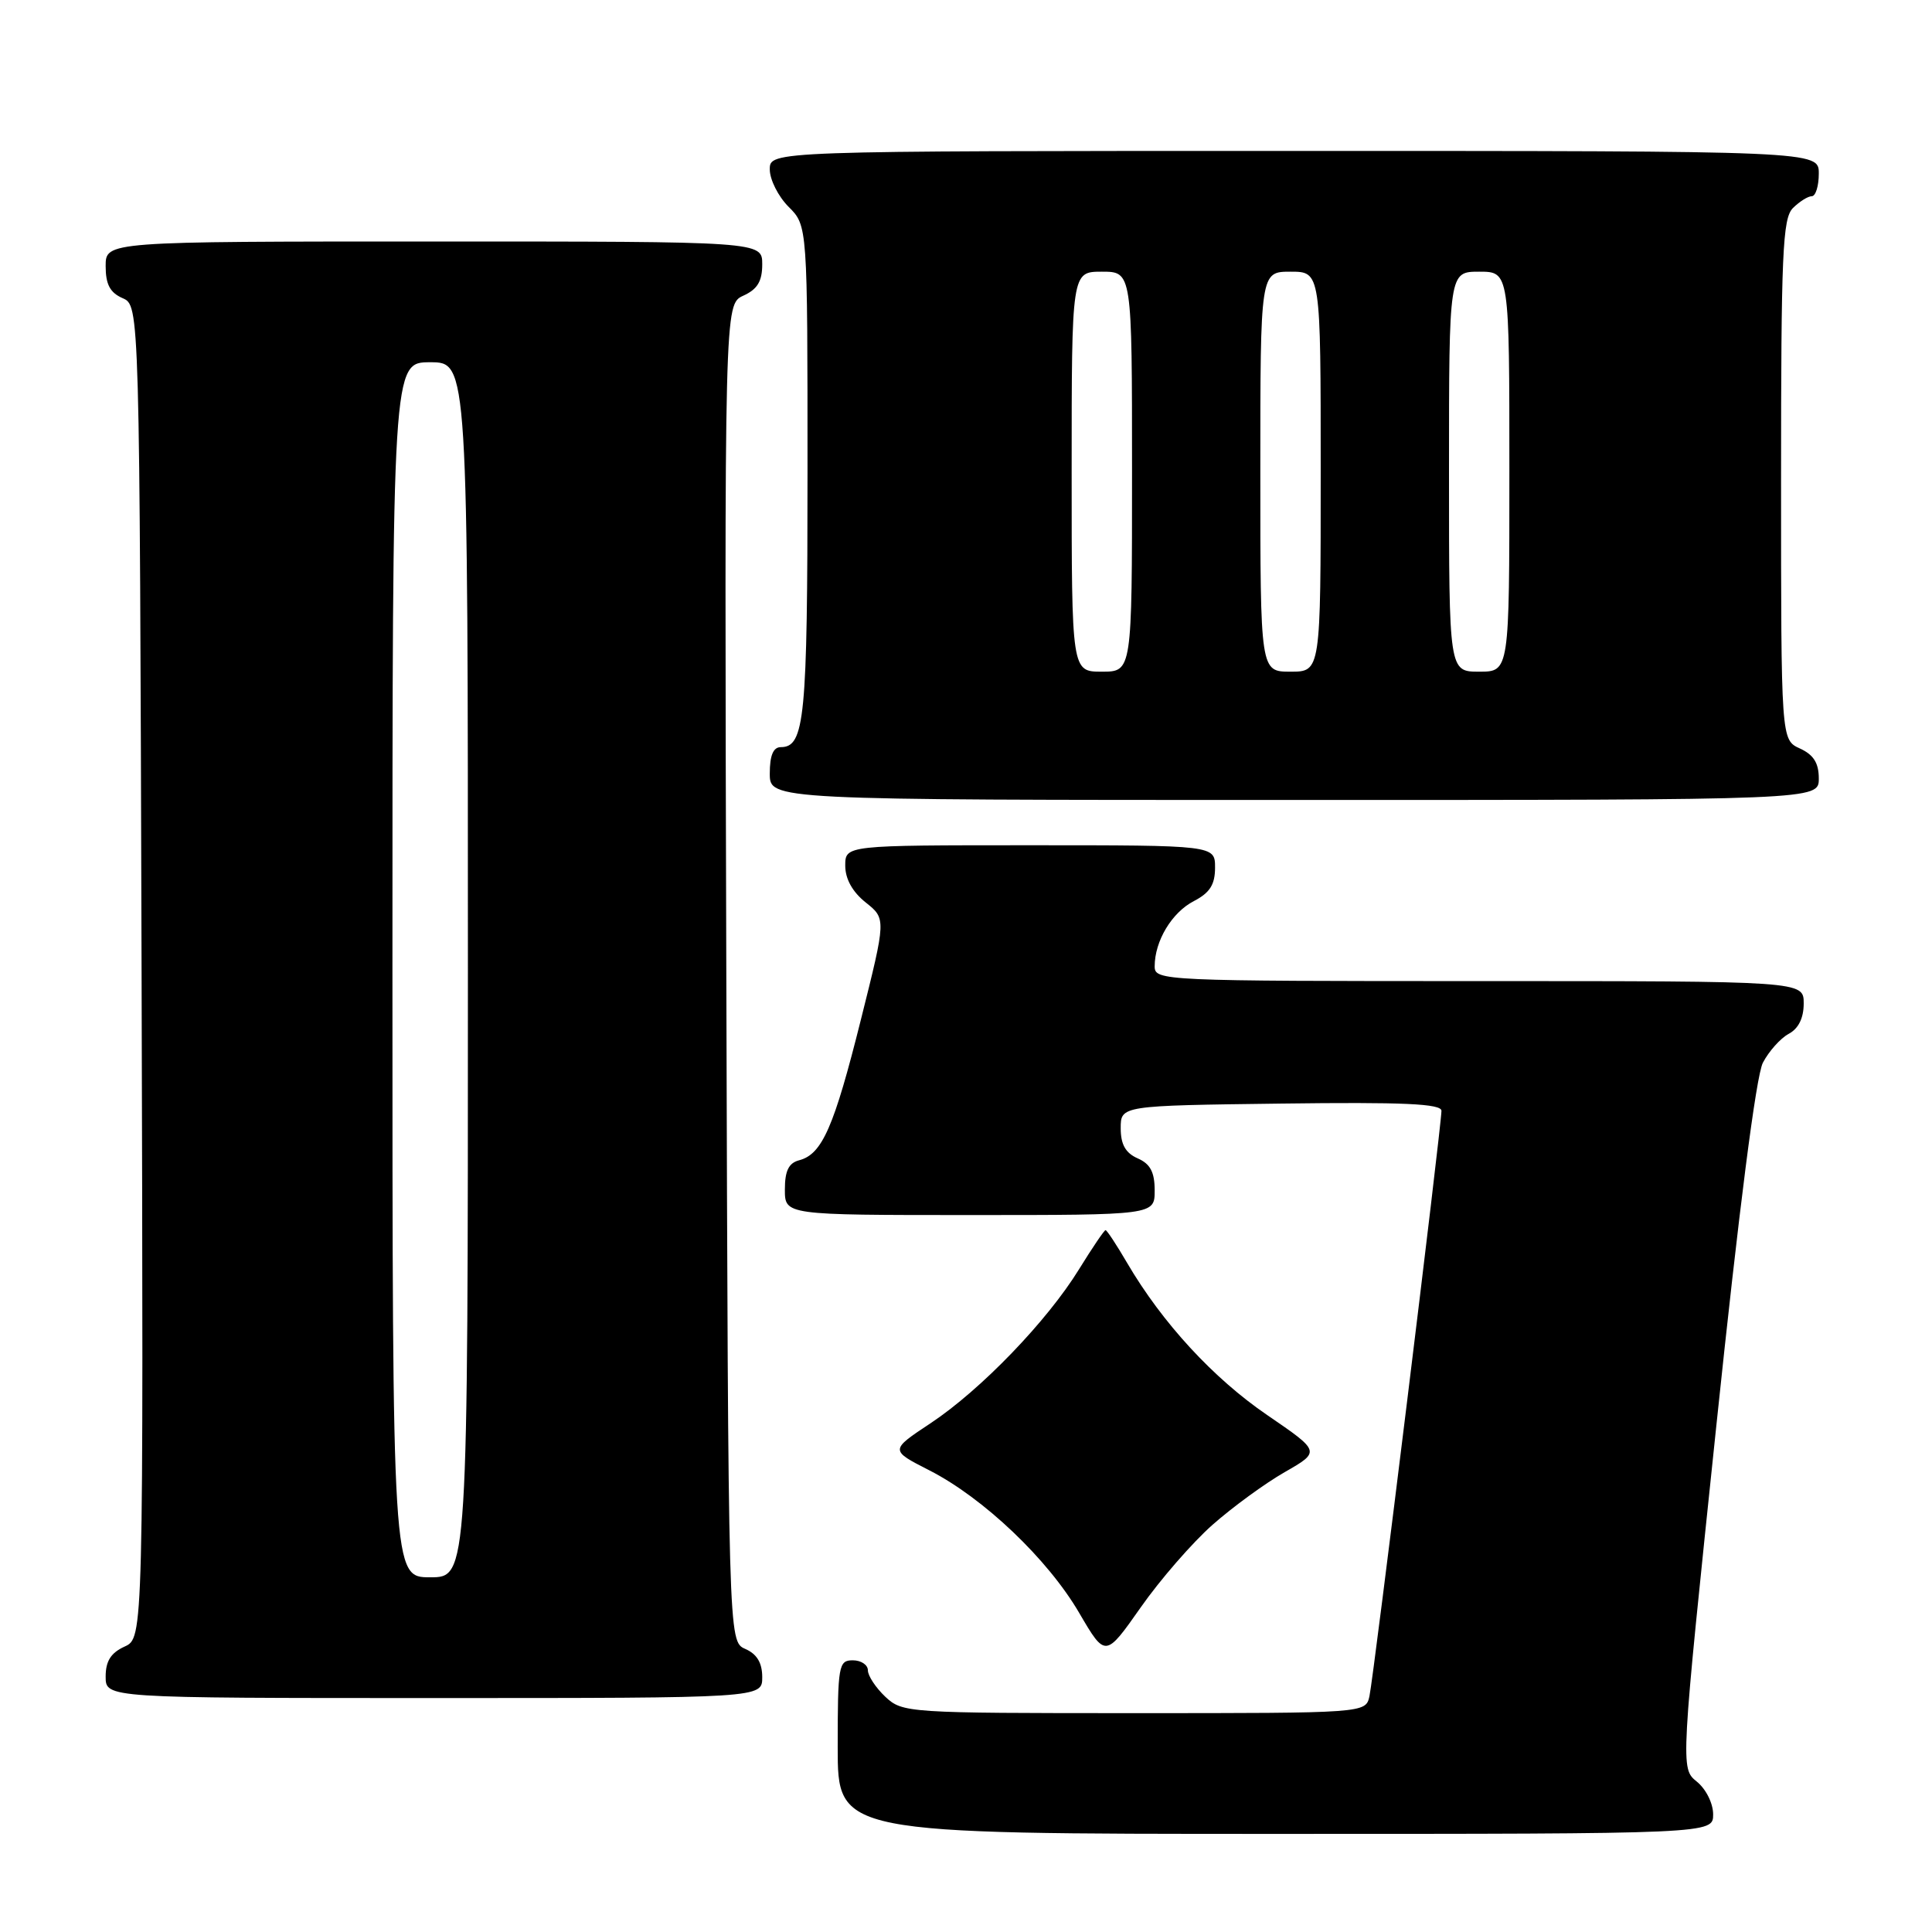 <?xml version="1.0" encoding="UTF-8" standalone="no"?>
<!DOCTYPE svg PUBLIC "-//W3C//DTD SVG 1.1//EN" "http://www.w3.org/Graphics/SVG/1.1/DTD/svg11.dtd" >
<svg xmlns="http://www.w3.org/2000/svg" xmlns:xlink="http://www.w3.org/1999/xlink" version="1.1" viewBox="0 0 256 256">
 <g >
 <path fill="currentColor"
d=" M 227.00 240.41 C 227.00 238.96 226.05 237.05 224.83 236.07 C 222.67 234.31 222.67 234.31 227.42 188.94 C 230.42 160.29 232.69 142.56 233.59 140.82 C 234.38 139.30 235.92 137.58 237.01 136.99 C 238.31 136.30 239.00 134.90 239.00 132.96 C 239.00 130.00 239.00 130.00 196.00 130.00 C 154.01 130.00 153.00 129.95 153.00 128.05 C 153.00 124.69 155.27 120.91 158.19 119.40 C 160.31 118.30 161.00 117.22 161.00 114.97 C 161.00 112.00 161.00 112.00 136.50 112.00 C 112.00 112.00 112.00 112.00 112.00 114.71 C 112.00 116.46 112.96 118.19 114.71 119.58 C 117.42 121.74 117.42 121.74 114.07 135.12 C 110.51 149.35 108.94 152.94 105.90 153.74 C 104.51 154.10 104.00 155.13 104.00 157.62 C 104.00 161.00 104.00 161.00 128.50 161.00 C 153.00 161.00 153.00 161.00 153.00 157.74 C 153.00 155.31 152.42 154.22 150.75 153.49 C 149.14 152.78 148.50 151.65 148.50 149.50 C 148.50 146.50 148.50 146.50 169.75 146.23 C 186.01 146.02 191.00 146.25 191.00 147.19 C 191.00 149.17 182.01 222.28 181.46 224.75 C 180.96 227.00 180.96 227.00 150.30 227.00 C 120.19 227.00 119.59 226.96 117.31 224.83 C 116.04 223.63 115.00 222.05 115.00 221.33 C 115.00 220.60 114.10 220.00 113.00 220.00 C 111.12 220.00 111.00 220.67 111.00 231.50 C 111.00 243.00 111.00 243.00 169.00 243.00 C 227.00 243.00 227.00 243.00 227.00 240.41 Z  M 101.00 222.24 C 101.00 220.33 100.30 219.17 98.75 218.49 C 96.50 217.50 96.50 217.50 96.24 128.91 C 95.99 40.33 95.99 40.33 98.49 39.18 C 100.36 38.33 101.00 37.28 101.00 35.02 C 101.00 32.00 101.00 32.00 57.50 32.00 C 14.00 32.00 14.00 32.00 14.00 35.26 C 14.00 37.69 14.58 38.78 16.25 39.51 C 18.50 40.50 18.50 40.50 18.76 128.77 C 19.01 217.04 19.01 217.04 16.51 218.18 C 14.69 219.01 14.00 220.10 14.00 222.16 C 14.00 225.00 14.00 225.00 57.50 225.00 C 101.00 225.00 101.00 225.00 101.00 222.24 Z  M 160.66 202.05 C 163.32 199.70 167.63 196.55 170.24 195.06 C 174.98 192.34 174.98 192.34 167.92 187.51 C 160.77 182.63 154.01 175.29 149.36 167.36 C 147.96 164.96 146.67 163.00 146.49 163.00 C 146.32 163.00 144.74 165.33 142.98 168.18 C 138.76 175.04 129.96 184.17 123.30 188.59 C 117.91 192.16 117.91 192.16 123.15 194.83 C 130.32 198.49 138.85 206.60 143.00 213.72 C 146.47 219.65 146.47 219.65 151.15 212.99 C 153.72 209.32 158.00 204.40 160.66 202.05 Z  M 241.00 103.16 C 241.00 101.10 240.31 100.01 238.50 99.18 C 236.00 98.04 236.00 98.04 236.00 63.59 C 236.00 33.61 236.20 28.94 237.57 27.57 C 238.44 26.71 239.56 26.00 240.07 26.00 C 240.58 26.00 241.00 24.65 241.00 23.00 C 241.00 20.00 241.00 20.00 171.50 20.00 C 102.00 20.00 102.00 20.00 102.00 22.45 C 102.00 23.80 103.12 26.03 104.50 27.41 C 107.00 29.91 107.00 29.91 107.00 62.52 C 107.00 95.16 106.63 99.00 103.46 99.00 C 102.46 99.00 102.00 100.09 102.00 102.50 C 102.00 106.00 102.00 106.00 171.50 106.00 C 241.00 106.00 241.00 106.00 241.00 103.16 Z  M 52.00 128.50 C 52.00 48.00 52.00 48.00 57.00 48.00 C 62.00 48.00 62.00 48.00 62.00 128.50 C 62.00 209.00 62.00 209.00 57.00 209.00 C 52.00 209.00 52.00 209.00 52.00 128.50 Z  M 142.00 62.50 C 142.00 36.00 142.00 36.00 146.00 36.00 C 150.00 36.00 150.00 36.00 150.00 62.50 C 150.00 89.00 150.00 89.00 146.00 89.00 C 142.00 89.00 142.00 89.00 142.00 62.50 Z  M 167.00 62.50 C 167.00 36.00 167.00 36.00 171.00 36.00 C 175.00 36.00 175.00 36.00 175.00 62.50 C 175.00 89.00 175.00 89.00 171.00 89.00 C 167.00 89.00 167.00 89.00 167.00 62.50 Z  M 192.00 62.50 C 192.00 36.00 192.00 36.00 196.00 36.00 C 200.00 36.00 200.00 36.00 200.00 62.50 C 200.00 89.00 200.00 89.00 196.00 89.00 C 192.00 89.00 192.00 89.00 192.00 62.50 Z "/>
</g>
</svg>
